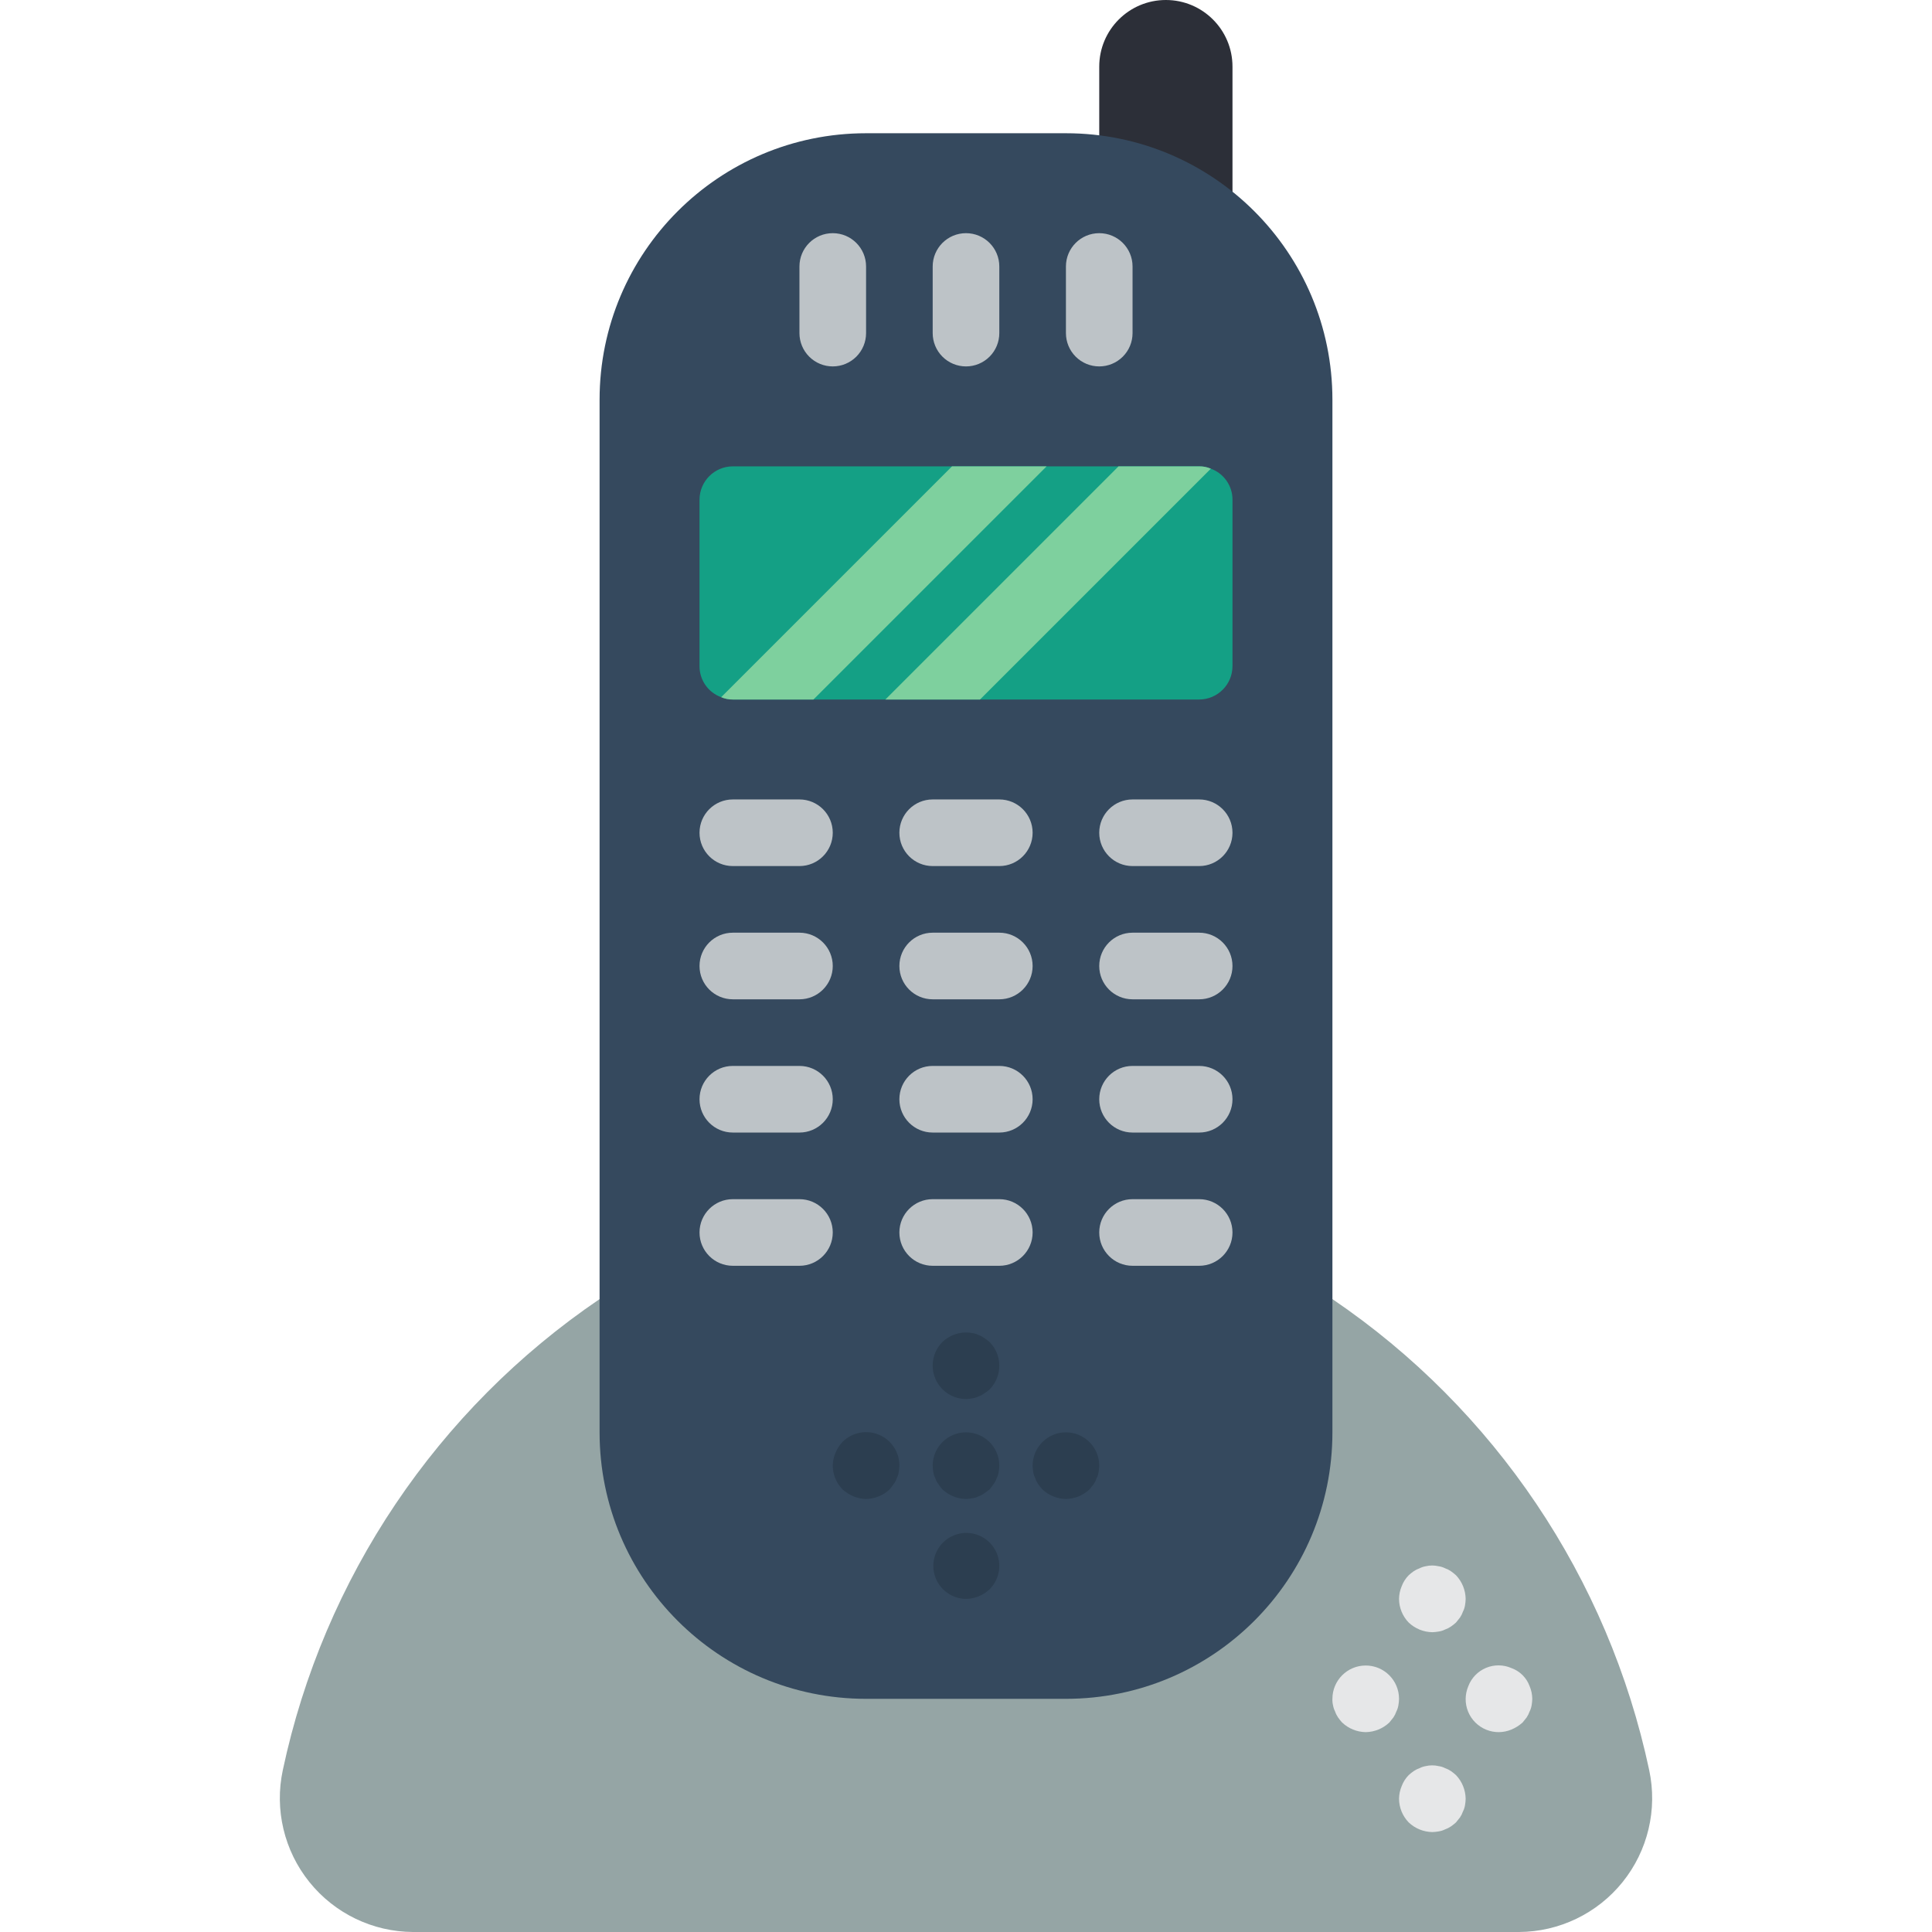 <?xml version="1.0" encoding="iso-8859-1"?>
<!-- Generator: Adobe Illustrator 19.0.0, SVG Export Plug-In . SVG Version: 6.00 Build 0)  -->
<svg version="1.1" id="Capa_1" xmlns="http://www.w3.org/2000/svg" xmlns:xlink="http://www.w3.org/1999/xlink" x="0px" y="0px"
	 viewBox="0 0 512 512" style="enable-background:new 0 0 512 512;" xml:space="preserve">
<g>
	<path style="fill:#95A5A5;" d="M353.103,344.276c43.047,29.211,73.128,73.938,83.95,124.822c2.238,10.445-0.35,21.343-7.046,29.666
		c-6.696,8.323-16.787,13.185-27.469,13.236H109.462c-10.682-0.05-20.773-4.912-27.469-13.236s-9.285-19.221-7.046-29.666
		c10.822-50.884,40.904-95.611,83.95-124.822H353.103z"/>
	<path style="fill:#2C2F38;" d="M326.621,61.793V17.655C326.621,7.904,318.716,0,308.966,0S291.31,7.904,291.31,17.655v35.31
		L326.621,61.793z"/>
	<path style="fill:#35495E;" d="M229.517,35.31h52.966c39.003,0,70.621,31.618,70.621,70.621v273.655
		c0,39.003-31.618,70.621-70.621,70.621h-52.966c-39.003,0-70.621-31.618-70.621-70.621V105.931
		C158.897,66.928,190.515,35.31,229.517,35.31z"/>
	<g>
		<path style="fill:#BDC3C7;" d="M220.69,97.103c-2.341,0.001-4.587-0.929-6.243-2.585c-1.656-1.656-2.585-3.901-2.585-6.243V70.621
			c0-4.875,3.952-8.828,8.828-8.828s8.828,3.952,8.828,8.828v17.655c0.001,2.341-0.929,4.587-2.585,6.243
			C225.277,96.174,223.031,97.104,220.69,97.103z"/>
		<path style="fill:#BDC3C7;" d="M256,97.103c-2.341,0.001-4.587-0.929-6.243-2.585c-1.656-1.656-2.585-3.901-2.585-6.243V70.621
			c0-4.875,3.952-8.828,8.828-8.828s8.828,3.952,8.828,8.828v17.655c0.001,2.341-0.929,4.587-2.585,6.243
			C260.587,96.174,258.341,97.104,256,97.103z"/>
		<path style="fill:#BDC3C7;" d="M291.31,97.103c-2.341,0.001-4.587-0.929-6.243-2.585c-1.656-1.656-2.585-3.901-2.585-6.243V70.621
			c0-4.875,3.952-8.828,8.828-8.828s8.828,3.952,8.828,8.828v17.655c0.001,2.341-0.929,4.587-2.585,6.243
			C295.897,96.174,293.652,97.104,291.31,97.103z"/>
	</g>
	<path style="fill:#14A085;" d="M326.621,132.414v44.138c-0.015,4.869-3.958,8.813-8.828,8.828H194.207
		c-1.062,0.017-2.116-0.194-3.09-0.618c-3.45-1.256-5.744-4.538-5.738-8.21v-44.138c0.015-4.869,3.958-8.813,8.828-8.828h123.586
		c1.062-0.017,2.116,0.193,3.09,0.618C324.333,125.46,326.627,128.742,326.621,132.414z"/>
	<g>
		<path style="fill:#7ED09E;" d="M277.363,123.586l-61.793,61.793h-21.363c-1.062,0.017-2.116-0.194-3.09-0.618l61.175-61.175
			H277.363z"/>
		<path style="fill:#7ED09E;" d="M320.883,124.204l-61.175,61.175h-25.07l61.793-61.793h21.363
			C318.855,123.569,319.909,123.78,320.883,124.204z"/>
	</g>
	<g>
		<path style="fill:#BDC3C7;" d="M211.862,229.517h-17.655c-4.875,0-8.828-3.952-8.828-8.828s3.952-8.828,8.828-8.828h17.655
			c4.875,0,8.828,3.952,8.828,8.828S216.737,229.517,211.862,229.517z"/>
		<path style="fill:#BDC3C7;" d="M211.862,264.828h-17.655c-4.875,0-8.828-3.952-8.828-8.828s3.952-8.828,8.828-8.828h17.655
			c4.875,0,8.828,3.952,8.828,8.828S216.737,264.828,211.862,264.828z"/>
		<path style="fill:#BDC3C7;" d="M211.862,300.138h-17.655c-4.875,0-8.828-3.952-8.828-8.828s3.952-8.828,8.828-8.828h17.655
			c4.875,0,8.828,3.952,8.828,8.828S216.737,300.138,211.862,300.138z"/>
		<path style="fill:#BDC3C7;" d="M211.862,335.448h-17.655c-4.875,0-8.828-3.952-8.828-8.828s3.952-8.828,8.828-8.828h17.655
			c4.875,0,8.828,3.952,8.828,8.828S216.737,335.448,211.862,335.448z"/>
		<path style="fill:#BDC3C7;" d="M264.828,229.517h-17.655c-4.875,0-8.828-3.952-8.828-8.828s3.952-8.828,8.828-8.828h17.655
			c4.875,0,8.828,3.952,8.828,8.828S269.703,229.517,264.828,229.517z"/>
		<path style="fill:#BDC3C7;" d="M264.828,264.828h-17.655c-4.875,0-8.828-3.952-8.828-8.828s3.952-8.828,8.828-8.828h17.655
			c4.875,0,8.828,3.952,8.828,8.828S269.703,264.828,264.828,264.828z"/>
		<path style="fill:#BDC3C7;" d="M264.828,300.138h-17.655c-4.875,0-8.828-3.952-8.828-8.828s3.952-8.828,8.828-8.828h17.655
			c4.875,0,8.828,3.952,8.828,8.828S269.703,300.138,264.828,300.138z"/>
		<path style="fill:#BDC3C7;" d="M264.828,335.448h-17.655c-4.875,0-8.828-3.952-8.828-8.828s3.952-8.828,8.828-8.828h17.655
			c4.875,0,8.828,3.952,8.828,8.828S269.703,335.448,264.828,335.448z"/>
		<path style="fill:#BDC3C7;" d="M317.793,229.517h-17.655c-4.875,0-8.828-3.952-8.828-8.828s3.952-8.828,8.828-8.828h17.655
			c4.875,0,8.828,3.952,8.828,8.828S322.668,229.517,317.793,229.517z"/>
		<path style="fill:#BDC3C7;" d="M317.793,264.828h-17.655c-4.875,0-8.828-3.952-8.828-8.828s3.952-8.828,8.828-8.828h17.655
			c4.875,0,8.828,3.952,8.828,8.828S322.668,264.828,317.793,264.828z"/>
		<path style="fill:#BDC3C7;" d="M317.793,300.138h-17.655c-4.875,0-8.828-3.952-8.828-8.828s3.952-8.828,8.828-8.828h17.655
			c4.875,0,8.828,3.952,8.828,8.828S322.668,300.138,317.793,300.138z"/>
		<path style="fill:#BDC3C7;" d="M317.793,335.448h-17.655c-4.875,0-8.828-3.952-8.828-8.828s3.952-8.828,8.828-8.828h17.655
			c4.875,0,8.828,3.952,8.828,8.828S322.668,335.448,317.793,335.448z"/>
	</g>
	<g>
		<path style="fill:#2C3E50;" d="M256,370.759c-3.569-0.014-6.782-2.168-8.151-5.465c-1.369-3.297-0.626-7.092,1.883-9.631
			c2.106-2.031,5.063-2.919,7.94-2.383c0.586,0.081,1.154,0.259,1.681,0.526c0.542,0.177,1.05,0.447,1.5,0.797
			c0.526,0.353,0.974,0.707,1.414,1.06c3.414,3.481,3.414,9.054,0,12.534c-0.433,0.401-0.907,0.755-1.414,1.056
			c-0.45,0.351-0.958,0.62-1.5,0.797c-0.528,0.266-1.096,0.445-1.681,0.53C257.12,370.683,256.561,370.742,256,370.759z"/>
		<path style="fill:#2C3E50;" d="M256,397.241c-2.337-0.035-4.575-0.949-6.268-2.56c-0.401-0.434-0.756-0.908-1.06-1.414
			c-0.352-0.449-0.62-0.957-0.793-1.5c-0.255-0.501-0.435-1.037-0.535-1.59c-0.1-0.583-0.157-1.172-0.172-1.763
			c0-4.875,3.952-8.828,8.828-8.828s8.828,3.952,8.828,8.828c-0.013,0.592-0.074,1.181-0.181,1.763
			c-0.093,0.554-0.27,1.09-0.526,1.59c-0.176,0.542-0.445,1.049-0.793,1.5c-0.353,0.53-0.707,0.97-1.06,1.414
			c-0.44,0.353-0.888,0.707-1.414,1.056c-0.45,0.351-0.958,0.62-1.5,0.797c-0.528,0.266-1.096,0.445-1.681,0.53
			C257.12,397.166,256.561,397.225,256,397.241z"/>
		<path style="fill:#2C3E50;" d="M229.517,397.241c-1.153-0.014-2.293-0.254-3.353-0.707c-1.069-0.448-2.055-1.075-2.914-1.854
			c-1.629-1.681-2.546-3.926-2.56-6.267c0.014-1.155,0.254-2.296,0.707-3.358c0.426-1.08,1.055-2.067,1.854-2.909
			c2.526-2.546,6.34-3.311,9.652-1.936c3.312,1.375,5.463,4.617,5.442,8.203c-0.013,0.592-0.074,1.181-0.181,1.763
			c-0.093,0.554-0.27,1.09-0.526,1.59c-0.176,0.542-0.445,1.049-0.793,1.5c-0.353,0.53-0.707,0.97-1.06,1.414
			C234.091,396.291,231.854,397.205,229.517,397.241z"/>
		<path style="fill:#2C3E50;" d="M282.483,397.241c-2.337-0.035-4.575-0.949-6.268-2.56c-0.378-0.421-0.732-0.862-1.06-1.323
			c-0.336-0.492-0.603-1.027-0.793-1.591c-0.255-0.501-0.435-1.037-0.535-1.59c-0.1-0.583-0.157-1.172-0.172-1.763
			c0-4.875,3.952-8.828,8.828-8.828s8.828,3.952,8.828,8.828c-0.013,0.592-0.074,1.181-0.181,1.763
			c-0.093,0.554-0.27,1.09-0.526,1.59c-0.194,0.562-0.461,1.097-0.793,1.591c-0.353,0.44-0.707,0.879-1.06,1.323
			C287.056,396.291,284.819,397.205,282.483,397.241z"/>
		<path style="fill:#2C3E50;" d="M256,423.724c-4.163-0.041-7.72-3.011-8.502-7.1s1.427-8.162,5.281-9.736
			c3.854-1.574,8.283-0.213,10.588,3.255c2.304,3.467,1.844,8.078-1.1,11.022C260.575,422.776,258.337,423.69,256,423.724z"/>
	</g>
	<g>
		<path style="fill:#E6E7E8;" d="M379.586,432.552c-2.337-0.035-4.575-0.949-6.268-2.56c-1.629-1.681-2.546-3.927-2.56-6.268
			c0.014-1.155,0.254-2.296,0.707-3.358c0.405-1.09,1.037-2.082,1.854-2.909c0.417-0.381,0.858-0.735,1.319-1.06
			c0.494-0.335,1.03-0.604,1.595-0.797c0.499-0.254,1.034-0.431,1.586-0.526c1.131-0.268,2.309-0.268,3.44,0
			c0.586,0.081,1.154,0.259,1.681,0.526c0.562,0.194,1.095,0.462,1.586,0.797c0.464,0.325,0.908,0.679,1.328,1.06
			c1.611,1.693,2.525,3.931,2.56,6.268c-0.013,0.592-0.074,1.181-0.181,1.763c-0.093,0.554-0.27,1.09-0.526,1.59
			c-0.194,0.562-0.461,1.097-0.793,1.591c-0.353,0.44-0.707,0.879-1.06,1.323c-0.42,0.379-0.863,0.732-1.328,1.056
			c-0.491,0.335-1.024,0.603-1.586,0.797c-0.528,0.266-1.096,0.445-1.681,0.53C380.706,432.476,380.147,432.536,379.586,432.552z"/>
		<path style="fill:#E6E7E8;" d="M397.241,459.034c-2.348,0.023-4.607-0.9-6.267-2.56c-1.66-1.66-2.583-3.919-2.56-6.267
			c0.014-1.155,0.254-2.296,0.707-3.358c0.837-2.196,2.541-3.951,4.711-4.853c2.17-0.902,4.616-0.871,6.763,0.086
			c2.215,0.807,3.96,2.552,4.767,4.767c0.453,1.062,0.693,2.203,0.707,3.358c-0.013,0.592-0.074,1.181-0.181,1.763
			c-0.093,0.554-0.27,1.09-0.526,1.59c-0.194,0.562-0.461,1.097-0.793,1.591c-0.353,0.44-0.707,0.879-1.06,1.323
			c-0.86,0.777-1.845,1.404-2.914,1.854C399.534,458.78,398.395,459.02,397.241,459.034z"/>
		<path style="fill:#E6E7E8;" d="M361.931,459.034c-2.337-0.035-4.575-0.949-6.268-2.56c-0.378-0.421-0.732-0.862-1.06-1.323
			c-0.336-0.492-0.603-1.027-0.793-1.591c-0.255-0.501-0.435-1.037-0.535-1.59c-0.142-0.576-0.2-1.17-0.172-1.763
			c0-4.875,3.952-8.828,8.828-8.828s8.828,3.952,8.828,8.828c-0.013,0.592-0.074,1.181-0.181,1.763
			c-0.093,0.554-0.27,1.09-0.526,1.59c-0.194,0.562-0.461,1.097-0.793,1.591c-0.353,0.44-0.707,0.879-1.06,1.323
			C366.505,458.084,364.267,458.998,361.931,459.034z"/>
		<path style="fill:#E6E7E8;" d="M379.586,485.517c-2.337-0.035-4.575-0.949-6.268-2.56c-1.629-1.682-2.546-3.927-2.56-6.268
			c0.014-1.155,0.254-2.296,0.707-3.358c0.405-1.09,1.037-2.082,1.854-2.909c0.417-0.381,0.858-0.735,1.319-1.06
			c0.494-0.335,1.03-0.604,1.595-0.797c0.499-0.254,1.034-0.431,1.586-0.526c1.131-0.268,2.309-0.268,3.44,0
			c0.586,0.081,1.154,0.259,1.681,0.526c0.562,0.194,1.095,0.462,1.586,0.797c0.464,0.325,0.908,0.679,1.328,1.06
			c1.611,1.693,2.525,3.931,2.56,6.268c-0.013,0.592-0.074,1.181-0.181,1.763c-0.093,0.554-0.27,1.09-0.526,1.59
			c-0.194,0.562-0.461,1.097-0.793,1.591c-0.353,0.44-0.707,0.879-1.06,1.323c-0.42,0.379-0.863,0.732-1.328,1.056
			c-0.491,0.335-1.024,0.603-1.586,0.797c-0.528,0.266-1.096,0.445-1.681,0.53C380.706,485.442,380.147,485.501,379.586,485.517z"/>
	</g>
</g>
<g>
</g>
<g>
</g>
<g>
</g>
<g>
</g>
<g>
</g>
<g>
</g>
<g>
</g>
<g>
</g>
<g>
</g>
<g>
</g>
<g>
</g>
<g>
</g>
<g>
</g>
<g>
</g>
<g>
</g>
</svg>
